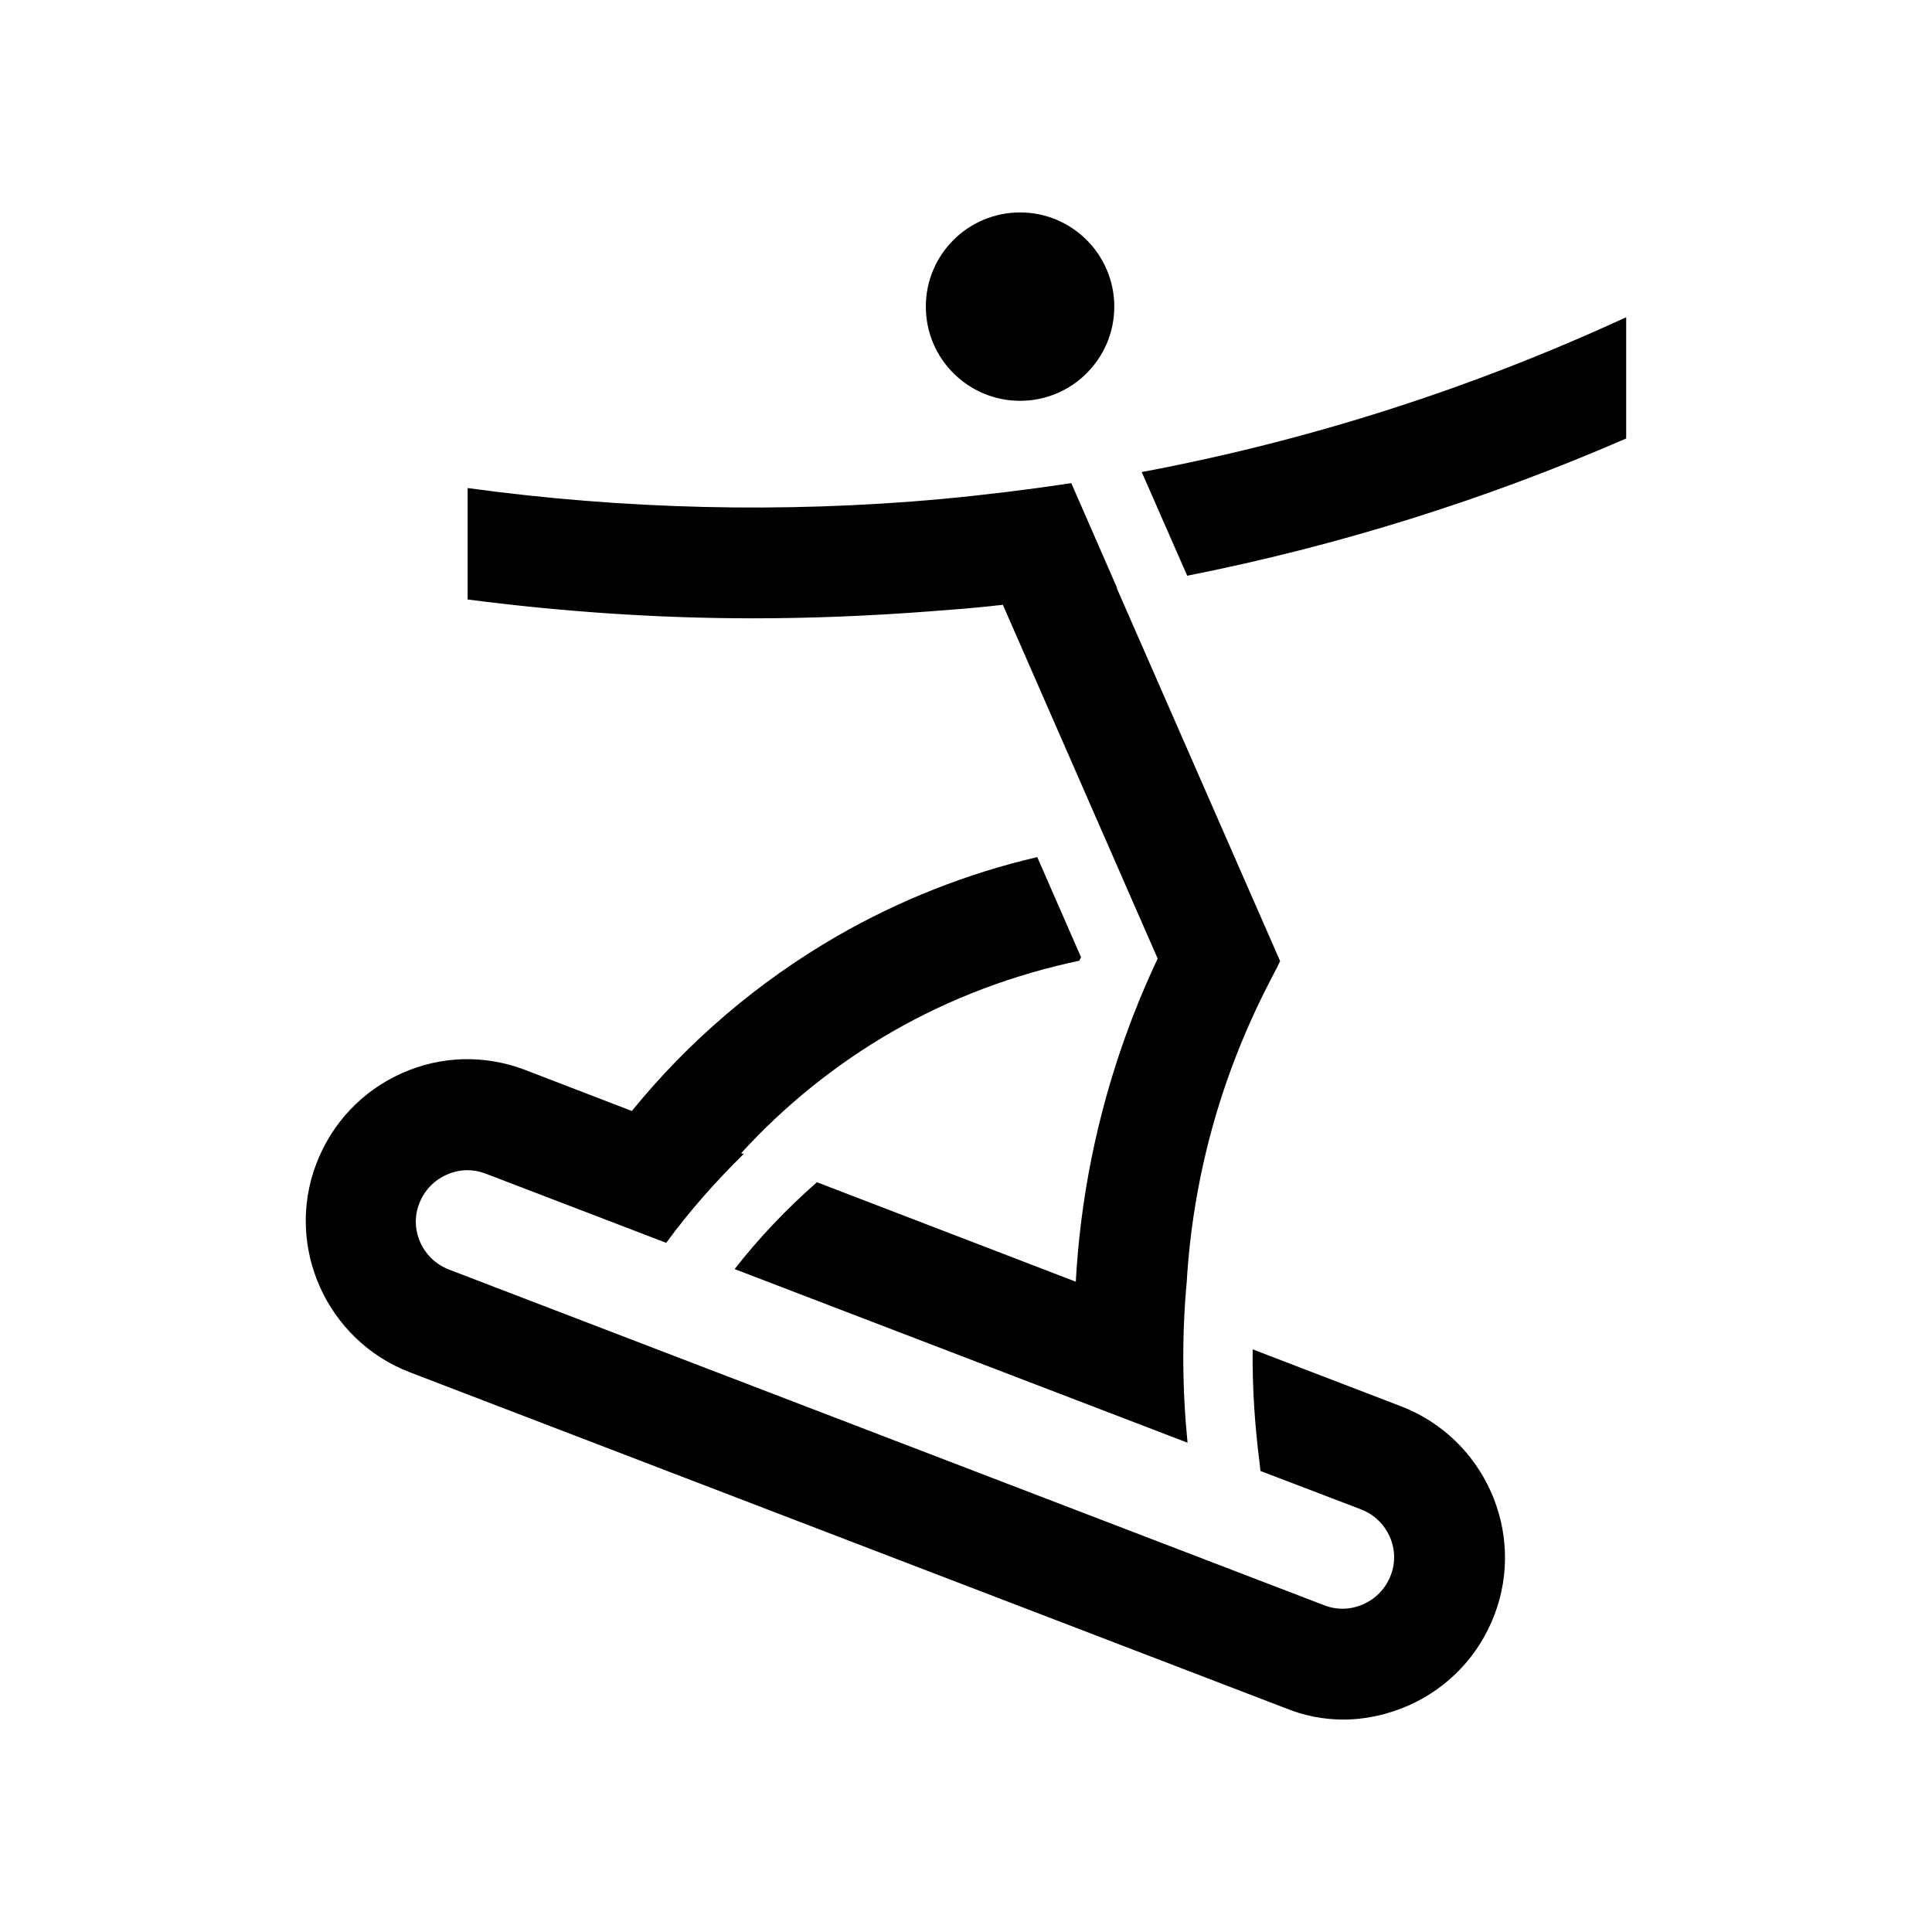 <svg width="24" height="24" viewBox="0 0 24 24" fill="none" xmlns="http://www.w3.org/2000/svg">
<path d="M11.501 3.809C11.501 4.455 12.025 4.979 12.672 4.979C13.318 4.979 13.842 4.455 13.842 3.809C13.842 3.163 13.318 2.639 12.672 2.639C12.025 2.639 11.501 3.163 11.501 3.809Z" fill="black"/>
<path d="M16.686 21.361C16.965 21.361 17.24 21.3 17.505 21.183C17.993 20.964 18.37 20.567 18.563 20.064C18.96 19.031 18.436 17.866 17.403 17.469L15.587 16.772L15.561 16.762C15.556 17.235 15.587 17.708 15.648 18.181L15.658 18.273L16.91 18.751C17.235 18.878 17.403 19.245 17.276 19.57C17.215 19.728 17.098 19.855 16.94 19.926C16.782 19.998 16.609 20.003 16.452 19.942L5.575 15.77C5.249 15.643 5.081 15.276 5.208 14.951C5.269 14.793 5.386 14.666 5.544 14.595C5.702 14.523 5.87 14.518 6.032 14.579L8.276 15.439C8.566 15.042 8.892 14.676 9.238 14.335L9.207 14.325C9.746 13.735 10.382 13.221 11.079 12.819C11.802 12.402 12.59 12.107 13.409 11.934C13.414 11.919 13.419 11.903 13.43 11.893L12.885 10.647C12.015 10.85 11.176 11.181 10.398 11.629C9.421 12.193 8.556 12.931 7.849 13.801L6.526 13.292C6.022 13.099 5.478 13.114 4.989 13.333C4.501 13.552 4.125 13.948 3.931 14.452C3.534 15.485 4.058 16.65 5.091 17.047L15.968 21.219C16.202 21.315 16.447 21.361 16.686 21.361Z" fill="black"/>
<path d="M20.201 5.447V3.941C18.278 4.827 16.264 5.473 14.183 5.864L14.748 7.152C16.625 6.78 18.446 6.21 20.201 5.447Z" fill="black"/>
<path d="M12.458 7.513L14.381 11.908C13.781 13.18 13.44 14.539 13.364 15.922L12.519 15.597L10.148 14.686C9.777 15.012 9.431 15.373 9.126 15.765L14.752 17.922C14.686 17.255 14.681 16.584 14.742 15.922C14.819 14.64 15.159 13.389 15.755 12.229L15.846 12.051C15.861 12.025 15.877 11.995 15.887 11.969L15.902 11.939L13.872 7.304H13.877L13.308 6.002C12.768 6.083 12.229 6.149 11.685 6.2C9.721 6.378 7.742 6.327 5.809 6.063V7.447C6.979 7.599 8.164 7.681 9.355 7.681C10.087 7.681 10.825 7.65 11.557 7.594C11.644 7.589 11.725 7.579 11.812 7.574C12.02 7.559 12.239 7.538 12.458 7.513Z" fill="black"/>
</svg>
